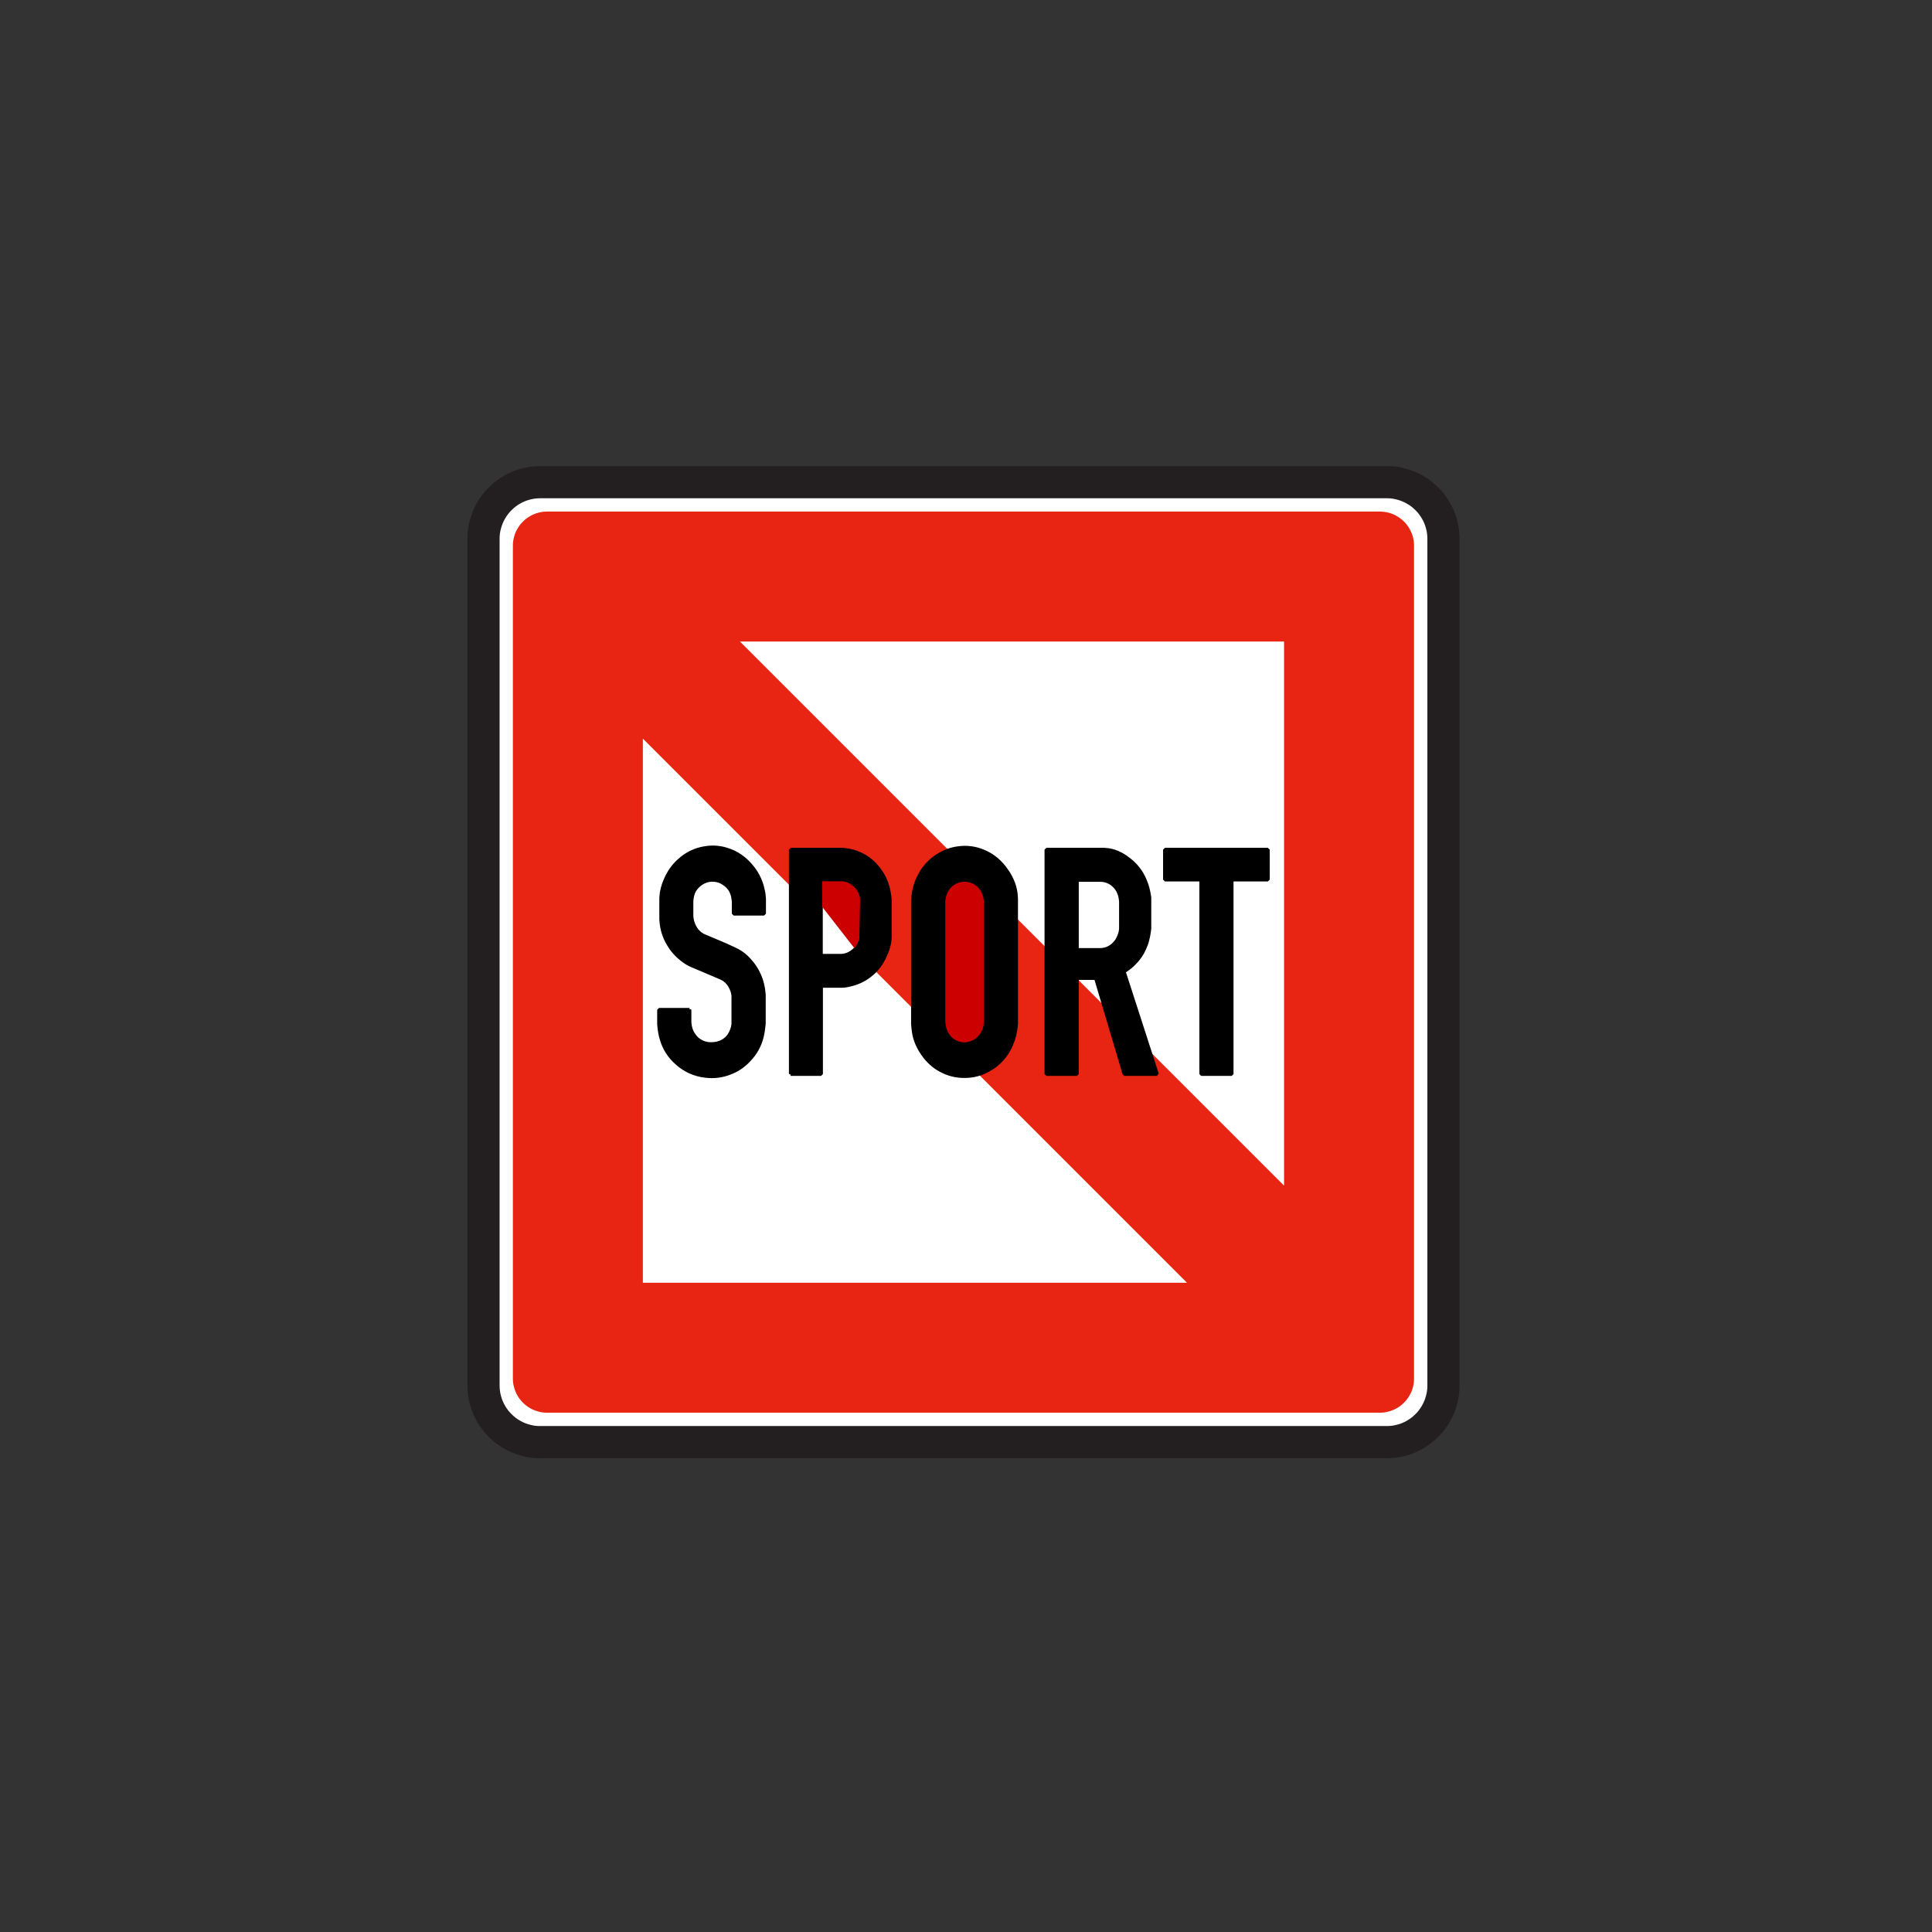 <?xml version="1.0" encoding="UTF-8" standalone="no"?>
<!-- Created with Inkscape (http://www.inkscape.org/) -->

<svg
   xmlns:dc="http://purl.org/dc/elements/1.1/"
   xmlns:cc="http://creativecommons.org/ns#"
   xmlns:rdf="http://www.w3.org/1999/02/22-rdf-syntax-ns#"
   xmlns:svg="http://www.w3.org/2000/svg"
   xmlns="http://www.w3.org/2000/svg"
   xmlns:sodipodi="http://sodipodi.sourceforge.net/DTD/sodipodi-0.dtd"
   xmlns:inkscape="http://www.inkscape.org/namespaces/inkscape"
   width="120"
   height="120"
   id="svg2"
   version="1.1"
   inkscape:version="0.48.2 r9819"
   sodipodi:docname="Notice_A13.svg"
   style="display:inline"
   inkscape:export-filename="/Users/mherring/boatsw/oseam/openseamap/josm/icons/WindSurfing16.png"
   inkscape:export-xdpi="12"
   inkscape:export-ydpi="12">
  <rect width="100%" height="100%" fill="#333333" stroke="none"/>
  <defs
     id="defs4" />
  <sodipodi:namedview
     id="base"
     pagecolor="#ffffff"
     bordercolor="#666666"
     borderopacity="1.0"
     inkscape:pageopacity="0.0"
     inkscape:pageshadow="2"
     inkscape:zoom="7.5"
     inkscape:cx="-4.5333333"
     inkscape:cy="60"
     inkscape:document-units="px"
     inkscape:current-layer="layer16"
     showgrid="true"
     inkscape:window-width="1920"
     inkscape:window-height="1088"
     inkscape:window-x="0"
     inkscape:window-y="0"
     inkscape:window-maximized="1"
     inkscape:snap-global="false">
    <inkscape:grid
       type="xygrid"
       id="grid3004"
       empspacing="5"
       visible="true"
       enabled="true"
       snapvisiblegridlinesonly="true" />
  </sodipodi:namedview>
  <g
     inkscape:groupmode="layer"
     id="layer16"
     inkscape:label="A13"
     style="display:inline">
    <g
       transform="translate(-289.999,-472.362)"
       id="layer1-11"
       inkscape:label="Ebene 1">
      <g
         transform="matrix(0.843,0,0,0.843,54.792,83.341)"
         id="g2944">
        <path
           id="path20616"
           style="fill:#ffffff;stroke:#000000;stroke-width:0.27;stroke-linecap:butt;stroke-linejoin:bevel;stroke-miterlimit:22.926;stroke-opacity:1;stroke-dasharray:none"
           d="m 318.819,567.795 -0.034,0 c -0.184,-10e-4 -0.366,-0.014 -0.549,-0.039 -0.182,-0.024 -0.362,-0.062 -0.539,-0.113 -0.179,-0.045 -0.354,-0.105 -0.522,-0.176 -0.17,-0.071 -0.334,-0.154 -0.491,-0.247 -0.16,-0.091 -0.312,-0.194 -0.459,-0.305 -0.146,-0.113 -0.284,-0.235 -0.412,-0.365 -0.131,-0.13 -0.254,-0.268 -0.365,-0.412 -0.113,-0.146 -0.214,-0.299 -0.306,-0.459 -0.092,-0.159 -0.175,-0.323 -0.246,-0.492 -0.07,-0.169 -0.13,-0.344 -0.177,-0.521 -0.05,-0.177 -0.089,-0.357 -0.114,-0.54 -0.026,-0.181 -0.037,-0.365 -0.037,-0.549 l 0,-62.429 c 10e-4,-0.184 0.015,-0.367 0.039,-0.549 0.025,-0.182 0.062,-0.362 0.113,-0.54 0.046,-0.177 0.105,-0.352 0.176,-0.521 0.071,-0.17 0.154,-0.334 0.247,-0.492 0.092,-0.159 0.195,-0.312 0.306,-0.458 0.113,-0.146 0.234,-0.284 0.365,-0.414 0.129,-0.13 0.266,-0.253 0.412,-0.364 0.145,-0.113 0.299,-0.215 0.459,-0.306 0.158,-0.092 0.323,-0.175 0.491,-0.246 0.17,-0.071 0.344,-0.13 0.522,-0.177 0.176,-0.051 0.356,-0.089 0.539,-0.115 0.182,-0.025 0.365,-0.037 0.549,-0.036 l 62.429,0 c 0.184,10e-4 0.367,0.014 0.55,0.039 0.181,0.025 0.361,0.062 0.539,0.113 0.179,0.046 0.352,0.105 0.522,0.176 0.169,0.071 0.334,0.154 0.491,0.247 0.159,0.091 0.312,0.194 0.459,0.306 0.145,0.111 0.284,0.234 0.412,0.364 0.131,0.13 0.253,0.268 0.365,0.414 0.113,0.145 0.214,0.299 0.305,0.458 0.094,0.159 0.176,0.323 0.246,0.492 0.071,0.17 0.131,0.344 0.179,0.521 0.05,0.177 0.087,0.357 0.114,0.54 0.026,0.182 0.037,0.365 0.036,0.549 l 0,62.429 c -0.001,0.184 -0.014,0.367 -0.039,0.549 -0.024,0.182 -0.061,0.362 -0.111,0.54 -0.046,0.177 -0.105,0.352 -0.177,0.521 -0.071,0.17 -0.154,0.334 -0.247,0.492 -0.091,0.16 -0.194,0.312 -0.305,0.459 -0.113,0.145 -0.234,0.282 -0.365,0.412 -0.129,0.13 -0.268,0.253 -0.412,0.365 -0.146,0.111 -0.299,0.214 -0.459,0.305 -0.159,0.092 -0.323,0.175 -0.492,0.246 -0.169,0.071 -0.344,0.13 -0.521,0.177 -0.177,0.051 -0.357,0.089 -0.54,0.115 -0.181,0.025 -0.365,0.037 -0.549,0.036 l -62.395,0 z"
           inkscape:connector-curvature="0" />
        <path
           d="m 319.326,565.559 -0.02,0 c -0.109,0 -0.218,-0.009 -0.326,-0.022 -0.108,-0.015 -0.215,-0.038 -0.32,-0.068 -0.106,-0.027 -0.209,-0.061 -0.31,-0.105 -0.101,-0.042 -0.198,-0.091 -0.293,-0.146 -0.093,-0.054 -0.186,-0.116 -0.272,-0.182 -0.086,-0.066 -0.168,-0.139 -0.245,-0.216 -0.077,-0.076 -0.15,-0.159 -0.216,-0.245 -0.066,-0.086 -0.127,-0.177 -0.181,-0.272 -0.055,-0.095 -0.105,-0.192 -0.146,-0.293 -0.042,-0.101 -0.077,-0.203 -0.106,-0.309 -0.029,-0.106 -0.053,-0.213 -0.068,-0.321 -0.015,-0.107 -0.022,-0.216 -0.022,-0.326 l 0,-61.386 c 9.8e-4,-0.109 0.009,-0.219 0.023,-0.326 0.015,-0.108 0.037,-0.215 0.066,-0.321 0.027,-0.106 0.063,-0.209 0.105,-0.31 0.042,-0.1 0.091,-0.198 0.148,-0.291 0.054,-0.095 0.114,-0.186 0.181,-0.272 0.066,-0.086 0.139,-0.168 0.216,-0.245 0.076,-0.077 0.159,-0.15 0.245,-0.216 0.086,-0.066 0.178,-0.128 0.272,-0.181 0.095,-0.055 0.192,-0.105 0.293,-0.146 0.101,-0.043 0.204,-0.077 0.31,-0.106 0.105,-0.029 0.212,-0.053 0.32,-0.068 0.108,-0.015 0.216,-0.022 0.326,-0.022 l 61.388,0 c 0.108,9.9e-4 0.218,0.009 0.326,0.023 0.108,0.015 0.215,0.037 0.32,0.066 0.106,0.027 0.209,0.061 0.31,0.105 0.101,0.042 0.198,0.091 0.291,0.148 0.095,0.053 0.186,0.114 0.272,0.181 0.087,0.066 0.168,0.139 0.246,0.216 0.077,0.076 0.149,0.159 0.216,0.245 0.066,0.086 0.127,0.177 0.181,0.272 0.055,0.093 0.103,0.192 0.146,0.291 0.042,0.101 0.077,0.204 0.106,0.31 0.029,0.106 0.052,0.213 0.068,0.321 0.015,0.107 0.022,0.216 0.021,0.326 l 0,61.386 c 0,0.109 -0.009,0.219 -0.023,0.326 -0.014,0.108 -0.036,0.215 -0.065,0.321 -0.028,0.106 -0.063,0.209 -0.105,0.31 -0.043,0.1 -0.092,0.198 -0.148,0.291 -0.054,0.095 -0.116,0.186 -0.181,0.272 -0.068,0.086 -0.139,0.168 -0.216,0.245 -0.077,0.079 -0.159,0.15 -0.246,0.216 -0.086,0.068 -0.177,0.128 -0.272,0.182 -0.093,0.054 -0.191,0.103 -0.291,0.145 -0.101,0.043 -0.204,0.077 -0.31,0.106 -0.105,0.031 -0.211,0.053 -0.32,0.068 -0.108,0.016 -0.218,0.023 -0.326,0.022 l -61.368,0 z"
           style="fill:#e72512;fill-opacity:1;fill-rule:evenodd;stroke:none"
           id="path20600"
           inkscape:connector-curvature="0" />
        <path
           d="m 366.467,555.984 -40.09,-40.09 0,40.09 40.09,0"
           style="fill:#ffffff;fill-opacity:1;fill-rule:evenodd;stroke:none"
           id="path20604"
           inkscape:connector-curvature="0" />
        <path
           d="m 373.621,548.83 0,-40.09 -40.09,0 40.09,40.09"
           style="fill:#ffffff;fill-opacity:1;fill-rule:evenodd;stroke:none"
           id="path20608"
           inkscape:connector-curvature="0" />
        <path
           d="m 318.819,567.728 62.379,0 0.016,0 c 0.181,-10e-4 0.361,-0.014 0.54,-0.037 0.18,-0.025 0.357,-0.061 0.531,-0.111 0.175,-0.045 0.347,-0.104 0.514,-0.174 0.166,-0.07 0.329,-0.151 0.484,-0.244 0.158,-0.09 0.307,-0.19 0.451,-0.3 0.142,-0.111 0.279,-0.231 0.406,-0.359 0.129,-0.128 0.249,-0.264 0.359,-0.406 0.11,-0.144 0.21,-0.295 0.3,-0.451 0.092,-0.156 0.172,-0.318 0.242,-0.485 0.07,-0.166 0.129,-0.338 0.175,-0.512 0.05,-0.175 0.087,-0.352 0.113,-0.531 0.025,-0.179 0.037,-0.36 0.036,-0.54 l 0,-62.429 c -0.001,-0.18 -0.014,-0.361 -0.037,-0.54 -0.024,-0.179 -0.061,-0.356 -0.111,-0.531 -0.045,-0.175 -0.102,-0.346 -0.172,-0.512 -0.071,-0.168 -0.152,-0.329 -0.245,-0.485 -0.09,-0.156 -0.19,-0.307 -0.3,-0.45 -0.11,-0.144 -0.23,-0.28 -0.359,-0.406 -0.128,-0.129 -0.264,-0.249 -0.406,-0.36 -0.144,-0.11 -0.294,-0.21 -0.451,-0.3 -0.156,-0.091 -0.318,-0.172 -0.485,-0.242 -0.166,-0.07 -0.338,-0.128 -0.512,-0.175 -0.174,-0.05 -0.351,-0.087 -0.531,-0.113 -0.179,-0.025 -0.36,-0.037 -0.54,-0.036 l -62.428,0 c -0.181,0.001 -0.361,0.014 -0.541,0.037 -0.179,0.025 -0.356,0.061 -0.53,0.111 -0.176,0.045 -0.347,0.104 -0.514,0.174 -0.168,0.07 -0.329,0.151 -0.485,0.244 -0.156,0.09 -0.307,0.19 -0.45,0.3 -0.144,0.111 -0.279,0.231 -0.406,0.36 -0.129,0.126 -0.249,0.263 -0.359,0.406 -0.111,0.142 -0.211,0.294 -0.301,0.45 -0.091,0.156 -0.172,0.319 -0.242,0.485 -0.069,0.168 -0.128,0.339 -0.175,0.512 -0.049,0.175 -0.086,0.352 -0.113,0.531 -0.025,0.179 -0.037,0.36 -0.035,0.54 l 0,0.016 -10e-4,0.018 0,62.361 10e-4,0.018 0,0.016 c 0,0.18 0.013,0.361 0.037,0.54 0.024,0.179 0.061,0.356 0.11,0.531 0.045,0.175 0.104,0.346 0.174,0.514 0.07,0.166 0.151,0.328 0.244,0.484 0.09,0.156 0.191,0.307 0.301,0.451 0.11,0.142 0.23,0.279 0.359,0.406 0.128,0.128 0.263,0.247 0.406,0.359 0.142,0.11 0.294,0.21 0.45,0.3 0.156,0.091 0.319,0.172 0.485,0.242 0.168,0.07 0.339,0.129 0.514,0.175 0.174,0.05 0.351,0.087 0.531,0.113 0.179,0.025 0.359,0.037 0.54,0.036 l 0.016,0 0.016,0 z"
           style="fill:none;stroke:#231f20;stroke-width:2.371;stroke-linecap:butt;stroke-linejoin:bevel;stroke-miterlimit:22.926;stroke-opacity:1;stroke-dasharray:none"
           id="path20612"
           inkscape:connector-curvature="0" />
        <path
           d="m 329.817,535.868 0,0.89 0.002,0.043 c 0,0.014 10e-4,0.029 0.002,0.043 0.011,0.163 0.044,0.323 0.096,0.477 0.051,0.155 0.129,0.301 0.226,0.431 0.074,0.11 0.163,0.209 0.264,0.295 0.101,0.085 0.212,0.155 0.334,0.209 0.131,0.062 0.273,0.105 0.416,0.125 0.146,0.021 0.294,0.024 0.441,0.007 0.149,-0.011 0.296,-0.044 0.438,-0.094 0.14,-0.05 0.271,-0.121 0.389,-0.212 0.124,-0.092 0.231,-0.206 0.318,-0.334 0.087,-0.129 0.156,-0.269 0.206,-0.416 0.016,-0.048 0.031,-0.096 0.045,-0.145 0.013,-0.05 0.024,-0.099 0.031,-0.149 0.004,-0.021 0.006,-0.043 0.01,-0.062 0.002,-0.021 0.005,-0.043 0.007,-0.064 l 0,-1.934 c 0,-0.024 0,-0.048 0,-0.071 0,-0.024 -10e-4,-0.046 -0.002,-0.07 -0.006,-0.095 -0.024,-0.189 -0.051,-0.28 -0.026,-0.091 -0.061,-0.181 -0.102,-0.268 -0.04,-0.09 -0.087,-0.176 -0.141,-0.259 -0.054,-0.081 -0.116,-0.156 -0.186,-0.224 -0.044,-0.044 -0.091,-0.085 -0.14,-0.121 -0.05,-0.037 -0.102,-0.071 -0.156,-0.101 -0.021,-0.013 -0.043,-0.024 -0.064,-0.035 -0.022,-0.011 -0.044,-0.022 -0.065,-0.034 l -2.051,-0.87 -0.049,-0.02 c -0.016,-0.006 -0.033,-0.013 -0.049,-0.02 -0.128,-0.054 -0.25,-0.117 -0.367,-0.19 -0.117,-0.072 -0.231,-0.152 -0.34,-0.239 -0.204,-0.156 -0.393,-0.331 -0.564,-0.524 -0.17,-0.191 -0.321,-0.401 -0.449,-0.625 -0.154,-0.254 -0.276,-0.525 -0.365,-0.809 -0.089,-0.281 -0.144,-0.573 -0.164,-0.868 -0.002,-0.024 -0.004,-0.048 -0.006,-0.071 l -0.005,-0.071 0,-1.413 c 0,-0.039 0.001,-0.077 0.001,-0.116 0,-0.039 0.002,-0.077 0.004,-0.116 0.01,-0.209 0.043,-0.415 0.094,-0.618 0.051,-0.204 0.12,-0.404 0.204,-0.596 0.12,-0.296 0.274,-0.579 0.458,-0.84 0.184,-0.26 0.401,-0.496 0.645,-0.7 0.251,-0.223 0.531,-0.407 0.835,-0.551 0.302,-0.144 0.625,-0.242 0.956,-0.294 0.275,-0.05 0.556,-0.066 0.836,-0.048 0.279,0.019 0.555,0.071 0.821,0.159 0.346,0.105 0.675,0.263 0.974,0.469 0.3,0.205 0.57,0.453 0.8,0.735 0.194,0.224 0.361,0.47 0.499,0.734 0.138,0.261 0.244,0.537 0.318,0.823 0.033,0.119 0.06,0.239 0.083,0.359 0.021,0.12 0.037,0.241 0.046,0.364 0.002,0.026 0.005,0.054 0.006,0.08 l 0.006,0.08 0,1.075 -2.245,0 0,-0.894 -0.005,-0.048 -0.005,-0.046 c -0.011,-0.096 -0.026,-0.191 -0.045,-0.286 -0.02,-0.094 -0.049,-0.186 -0.086,-0.275 -0.054,-0.136 -0.129,-0.261 -0.224,-0.374 -0.095,-0.113 -0.206,-0.211 -0.329,-0.292 -0.114,-0.081 -0.237,-0.146 -0.367,-0.194 -0.13,-0.046 -0.266,-0.074 -0.404,-0.08 -0.195,-0.014 -0.391,0.011 -0.576,0.076 -0.188,0.064 -0.361,0.164 -0.509,0.295 -0.122,0.1 -0.229,0.219 -0.314,0.352 -0.083,0.131 -0.144,0.275 -0.179,0.426 -0.014,0.054 -0.025,0.107 -0.034,0.163 -0.007,0.055 -0.015,0.11 -0.02,0.165 l -0.005,0.05 -0.005,0.05 0,1.064 0.002,0.043 c 10e-4,0.014 0.002,0.029 0.004,0.043 0.01,0.107 0.029,0.215 0.056,0.32 0.028,0.105 0.064,0.207 0.111,0.305 0.04,0.092 0.089,0.18 0.146,0.264 0.056,0.083 0.121,0.159 0.194,0.229 0.039,0.04 0.08,0.077 0.124,0.111 0.044,0.035 0.089,0.066 0.136,0.094 0.016,0.01 0.033,0.02 0.05,0.029 l 0.05,0.026 1.701,0.719 0.055,0.026 0.054,0.028 c 0.121,0.058 0.244,0.113 0.367,0.166 0.122,0.054 0.242,0.113 0.36,0.177 0.159,0.086 0.309,0.188 0.449,0.302 0.141,0.115 0.273,0.241 0.394,0.376 0.155,0.165 0.295,0.341 0.419,0.529 0.124,0.186 0.23,0.385 0.319,0.591 0.094,0.211 0.168,0.431 0.223,0.657 0.054,0.225 0.09,0.454 0.109,0.684 l 0.005,0.055 0.005,0.055 0,2.099 -0.004,0.045 -0.004,0.045 c -0.015,0.155 -0.033,0.31 -0.056,0.464 -0.022,0.155 -0.054,0.307 -0.094,0.459 -0.077,0.314 -0.196,0.616 -0.355,0.899 -0.158,0.284 -0.354,0.546 -0.58,0.779 -0.196,0.215 -0.416,0.405 -0.656,0.568 -0.24,0.161 -0.497,0.292 -0.769,0.393 -0.281,0.109 -0.574,0.184 -0.873,0.22 -0.299,0.037 -0.603,0.036 -0.902,-10e-4 -0.401,-0.041 -0.792,-0.149 -1.16,-0.316 -0.369,-0.166 -0.706,-0.394 -0.999,-0.671 -0.256,-0.226 -0.477,-0.487 -0.66,-0.776 -0.181,-0.286 -0.321,-0.596 -0.416,-0.921 -0.052,-0.168 -0.095,-0.339 -0.125,-0.511 -0.03,-0.172 -0.051,-0.346 -0.065,-0.521 l -0.004,-0.054 -0.004,-0.055 0,-1.049 2.25,0 z"
           style="fill:#000000;fill-opacity:1;fill-rule:evenodd;stroke:#000000;stroke-width:0.27;stroke-linecap:butt;stroke-linejoin:bevel;stroke-miterlimit:22.926;stroke-opacity:1;stroke-dasharray:none"
           id="path20620"
           inkscape:connector-curvature="0" />
        <path
           d="m 337.274,540.609 0,-16.534 3.816,0 0.083,0.006 c 0.028,0.003 0.055,0.005 0.083,0.008 0.203,0.02 0.403,0.058 0.599,0.113 0.196,0.054 0.388,0.126 0.571,0.216 0.278,0.128 0.535,0.292 0.767,0.49 0.234,0.196 0.441,0.424 0.618,0.672 0.133,0.179 0.25,0.367 0.349,0.568 0.099,0.198 0.177,0.405 0.237,0.618 0.039,0.128 0.07,0.256 0.095,0.386 0.025,0.13 0.045,0.261 0.061,0.393 0.004,0.03 0.007,0.061 0.01,0.091 l 0.011,0.09 0,2.706 0,0.043 0,0.044 c -0.004,0.229 -0.036,0.456 -0.096,0.677 -0.06,0.225 -0.14,0.444 -0.239,0.654 -0.126,0.29 -0.285,0.565 -0.474,0.819 -0.188,0.253 -0.407,0.476 -0.657,0.666 -0.223,0.177 -0.466,0.328 -0.726,0.444 -0.26,0.117 -0.532,0.206 -0.812,0.265 -0.062,0.015 -0.126,0.028 -0.19,0.039 -0.064,0.011 -0.128,0.019 -0.193,0.024 -0.034,0.002 -0.066,0.004 -0.1,0.005 -0.033,0.001 -0.066,0.001 -0.1,0.001 l -1.478,0 0,6.497 -2.235,0 z"
           style="fill:#000000;fill-opacity:1;fill-rule:evenodd;stroke:#000000;stroke-width:0.27;stroke-linecap:butt;stroke-linejoin:bevel;stroke-miterlimit:22.926;stroke-opacity:1;stroke-dasharray:none"
           id="path20624"
           inkscape:connector-curvature="0" />
        <path
           d="m 346.277,527.78 0.005,-0.068 c 10e-4,-0.024 0.002,-0.046 0.005,-0.069 0.024,-0.294 0.075,-0.585 0.156,-0.869 0.08,-0.285 0.194,-0.56 0.338,-0.819 0.154,-0.3 0.349,-0.576 0.579,-0.823 0.23,-0.246 0.492,-0.46 0.781,-0.634 0.221,-0.142 0.458,-0.26 0.705,-0.351 0.247,-0.09 0.505,-0.152 0.766,-0.184 0.319,-0.046 0.641,-0.048 0.96,-0.004 0.32,0.041 0.63,0.129 0.925,0.259 0.341,0.14 0.659,0.334 0.939,0.574 0.284,0.242 0.534,0.522 0.74,0.833 0.206,0.289 0.374,0.604 0.496,0.936 0.121,0.328 0.19,0.672 0.203,1.021 10e-4,0.022 0.002,0.046 0.004,0.069 l 0.002,0.069 0,9.181 -0.006,0.074 c -0.002,0.025 -0.004,0.049 -0.006,0.074 -0.022,0.237 -0.062,0.472 -0.119,0.704 -0.056,0.233 -0.134,0.46 -0.23,0.679 -0.163,0.395 -0.39,0.757 -0.674,1.076 -0.282,0.32 -0.619,0.586 -0.995,0.786 -0.266,0.156 -0.554,0.275 -0.853,0.352 -0.297,0.077 -0.605,0.115 -0.914,0.113 -0.312,0.005 -0.625,-0.033 -0.927,-0.109 -0.301,-0.076 -0.593,-0.194 -0.863,-0.347 -0.253,-0.136 -0.486,-0.304 -0.696,-0.496 -0.212,-0.195 -0.403,-0.412 -0.566,-0.649 -0.185,-0.253 -0.339,-0.525 -0.46,-0.814 -0.12,-0.285 -0.201,-0.585 -0.241,-0.892 -0.011,-0.074 -0.02,-0.149 -0.028,-0.224 -0.007,-0.075 -0.014,-0.15 -0.018,-0.225 l -0.005,-0.061 -0.004,-0.061 0,-9.101 z"
           style="fill:#000000;fill-opacity:1;fill-rule:evenodd;stroke:#000000;stroke-width:0.27;stroke-linecap:butt;stroke-linejoin:bevel;stroke-miterlimit:22.926;stroke-opacity:1;stroke-dasharray:none"
           id="path20628"
           inkscape:connector-curvature="0" />
        <path
           d="m 356.108,540.609 0,-16.534 4.12,0 c 0.035,0 0.071,0 0.106,0 0.035,0.001 0.071,0.003 0.106,0.004 0.312,0.018 0.619,0.089 0.905,0.212 0.292,0.125 0.566,0.29 0.814,0.49 0.274,0.204 0.517,0.444 0.725,0.714 0.205,0.268 0.371,0.561 0.495,0.874 0.075,0.174 0.136,0.352 0.185,0.535 0.048,0.181 0.086,0.366 0.114,0.552 0.004,0.026 0.007,0.052 0.011,0.079 l 0.011,0.077 0,2.264 -0.011,0.098 c -0.004,0.033 -0.008,0.065 -0.011,0.098 -0.029,0.226 -0.071,0.45 -0.13,0.67 -0.056,0.221 -0.135,0.436 -0.233,0.642 -0.086,0.196 -0.193,0.384 -0.315,0.56 -0.124,0.177 -0.261,0.343 -0.415,0.494 -0.092,0.096 -0.191,0.186 -0.294,0.273 -0.102,0.085 -0.21,0.164 -0.321,0.237 -0.026,0.018 -0.052,0.035 -0.08,0.052 -0.026,0.016 -0.054,0.034 -0.08,0.051 l 2.445,7.558 -2.396,0 -2.104,-7.071 -1.396,0 0,7.071 -2.251,0 z"
           style="fill:#000000;fill-opacity:1;fill-rule:evenodd;stroke:#000000;stroke-width:0.27;stroke-linecap:butt;stroke-linejoin:bevel;stroke-miterlimit:22.926;stroke-opacity:1;stroke-dasharray:none"
           id="path20632"
           inkscape:connector-curvature="0" />
        <path
           d="m 367.516,540.61 0,-14.329 -2.674,0 0,-2.206 7.588,0 10e-4,2.206 -2.669,0 0,14.329 -2.246,0 z"
           style="fill:#000000;fill-opacity:1;fill-rule:evenodd;stroke:#000000;stroke-width:0.27;stroke-linecap:butt;stroke-linejoin:bevel;stroke-miterlimit:22.926;stroke-opacity:1;stroke-dasharray:none"
           id="path20636"
           inkscape:connector-curvature="0" />
        <path
           d="m 358.359,526.309 0,5.152 1.714,0 c 0.019,-10e-4 0.039,-0.002 0.059,-0.002 0.02,-10e-4 0.04,-0.003 0.06,-0.004 0.175,-0.014 0.345,-0.061 0.502,-0.139 0.158,-0.076 0.3,-0.182 0.419,-0.312 0.08,-0.079 0.15,-0.168 0.209,-0.264 0.059,-0.096 0.109,-0.198 0.15,-0.302 0.029,-0.07 0.054,-0.142 0.075,-0.216 0.02,-0.072 0.035,-0.147 0.043,-0.223 0.002,-0.02 0.004,-0.04 0.006,-0.06 10e-4,-0.02 0.002,-0.04 0.004,-0.059 l 0,-1.976 -0.005,-0.054 c -10e-4,-0.019 -0.004,-0.036 -0.005,-0.055 -0.009,-0.091 -0.025,-0.184 -0.045,-0.274 -0.021,-0.091 -0.05,-0.18 -0.086,-0.265 -0.044,-0.111 -0.1,-0.216 -0.17,-0.314 -0.069,-0.098 -0.15,-0.185 -0.24,-0.264 -0.076,-0.068 -0.159,-0.129 -0.247,-0.179 -0.087,-0.051 -0.181,-0.092 -0.278,-0.122 -0.06,-0.02 -0.12,-0.035 -0.181,-0.046 -0.06,-0.011 -0.122,-0.019 -0.184,-0.021 -0.022,0 -0.044,-0.001 -0.065,-0.001 -0.021,0 -0.044,0 -0.065,0 l -1.669,0 z"
           style="fill:#ffffff;fill-opacity:1;fill-rule:evenodd;stroke:#000000;stroke-width:0.27;stroke-linecap:butt;stroke-linejoin:bevel;stroke-miterlimit:22.926;stroke-opacity:1;stroke-dasharray:none"
           id="path20640"
           inkscape:connector-curvature="0" />
        <path
           d="m 339.498,526.309 0,5.582 1.415,0 c 0.022,0 0.044,0 0.066,-10e-4 0.021,0 0.044,-0.001 0.065,-0.002 0.129,-0.009 0.256,-0.035 0.378,-0.08 0.121,-0.045 0.237,-0.106 0.343,-0.184 0.102,-0.068 0.195,-0.149 0.278,-0.24 0.081,-0.091 0.152,-0.193 0.21,-0.3 0.059,-0.102 0.106,-0.212 0.141,-0.325 0.035,-0.113 0.058,-0.228 0.065,-0.345 0.001,-0.015 0.002,-0.031 0.004,-0.046 l 0.002,-0.045 0,-2.504 c -0.001,-0.028 -0.004,-0.055 -0.006,-0.083 -0.002,-0.029 -0.006,-0.056 -0.01,-0.084 -0.019,-0.139 -0.056,-0.274 -0.111,-0.403 -0.056,-0.129 -0.13,-0.25 -0.219,-0.359 -0.09,-0.117 -0.196,-0.221 -0.318,-0.306 -0.12,-0.086 -0.251,-0.152 -0.391,-0.199 -0.056,-0.02 -0.114,-0.037 -0.172,-0.05 -0.059,-0.013 -0.117,-0.02 -0.177,-0.024 -0.022,-10e-4 -0.046,-0.003 -0.069,-0.003 -0.022,-10e-4 -0.046,-10e-4 -0.069,-10e-4 l -1.424,0 z"
           style="fill:#ffffff;fill-opacity:1;fill-rule:evenodd;stroke:#000000;stroke-width:0.27;stroke-linecap:butt;stroke-linejoin:bevel;stroke-miterlimit:22.926;stroke-opacity:1;stroke-dasharray:none"
           id="path20644"
           inkscape:connector-curvature="0" />
        <path
           d="m 348.526,527.907 0,8.849 0.005,0.058 c 10e-4,0.02 0.002,0.04 0.005,0.059 0.015,0.155 0.046,0.309 0.095,0.456 0.048,0.149 0.119,0.29 0.209,0.417 0.091,0.14 0.206,0.263 0.339,0.362 0.134,0.101 0.285,0.177 0.445,0.225 0.158,0.052 0.323,0.076 0.487,0.07 0.164,-0.005 0.328,-0.039 0.48,-0.1 0.141,-0.05 0.274,-0.124 0.393,-0.215 0.119,-0.091 0.224,-0.199 0.311,-0.32 0.07,-0.091 0.129,-0.19 0.177,-0.294 0.048,-0.104 0.086,-0.211 0.113,-0.323 0.011,-0.049 0.021,-0.096 0.03,-0.145 0.007,-0.049 0.013,-0.098 0.015,-0.146 10e-4,-0.019 0.002,-0.036 0.002,-0.055 l 10e-4,-0.054 0,-8.869 -0.005,-0.061 c -10e-4,-0.02 -0.002,-0.041 -0.005,-0.061 -0.013,-0.128 -0.039,-0.254 -0.079,-0.376 -0.04,-0.122 -0.095,-0.24 -0.165,-0.349 -0.086,-0.145 -0.198,-0.275 -0.328,-0.381 -0.131,-0.109 -0.28,-0.193 -0.44,-0.25 -0.16,-0.064 -0.331,-0.098 -0.504,-0.101 -0.172,-0.004 -0.345,0.024 -0.507,0.081 -0.147,0.046 -0.287,0.117 -0.414,0.207 -0.125,0.091 -0.234,0.201 -0.324,0.326 -0.066,0.087 -0.122,0.181 -0.169,0.281 -0.045,0.099 -0.081,0.203 -0.109,0.309 -0.013,0.049 -0.024,0.098 -0.034,0.149 -0.009,0.049 -0.016,0.1 -0.02,0.15 -10e-4,0.016 -0.002,0.034 -0.004,0.05 l -0.002,0.05 z"
           style="fill:#cc0000;fill-opacity:1;fill-rule:evenodd;stroke:#000000;stroke-width:0.27;stroke-linecap:butt;stroke-linejoin:bevel;stroke-miterlimit:22.926;stroke-opacity:1;stroke-dasharray:none"
           id="path20648"
           inkscape:connector-curvature="0" />
        <path
           d="m 341.96,531.33 -2.366,-3.038 -0.006,-1.889 1.515,0.004 c 0.761,0.079 1.296,0.805 1.278,1.404 l -0.056,2.819 c -0.069,0.251 -0.169,0.516 -0.364,0.7"
           style="fill:#cc0000;fill-opacity:1;fill-rule:evenodd;stroke:none"
           id="path20652"
           inkscape:connector-curvature="0" />
      </g>
    </g>
  </g>
</svg>
